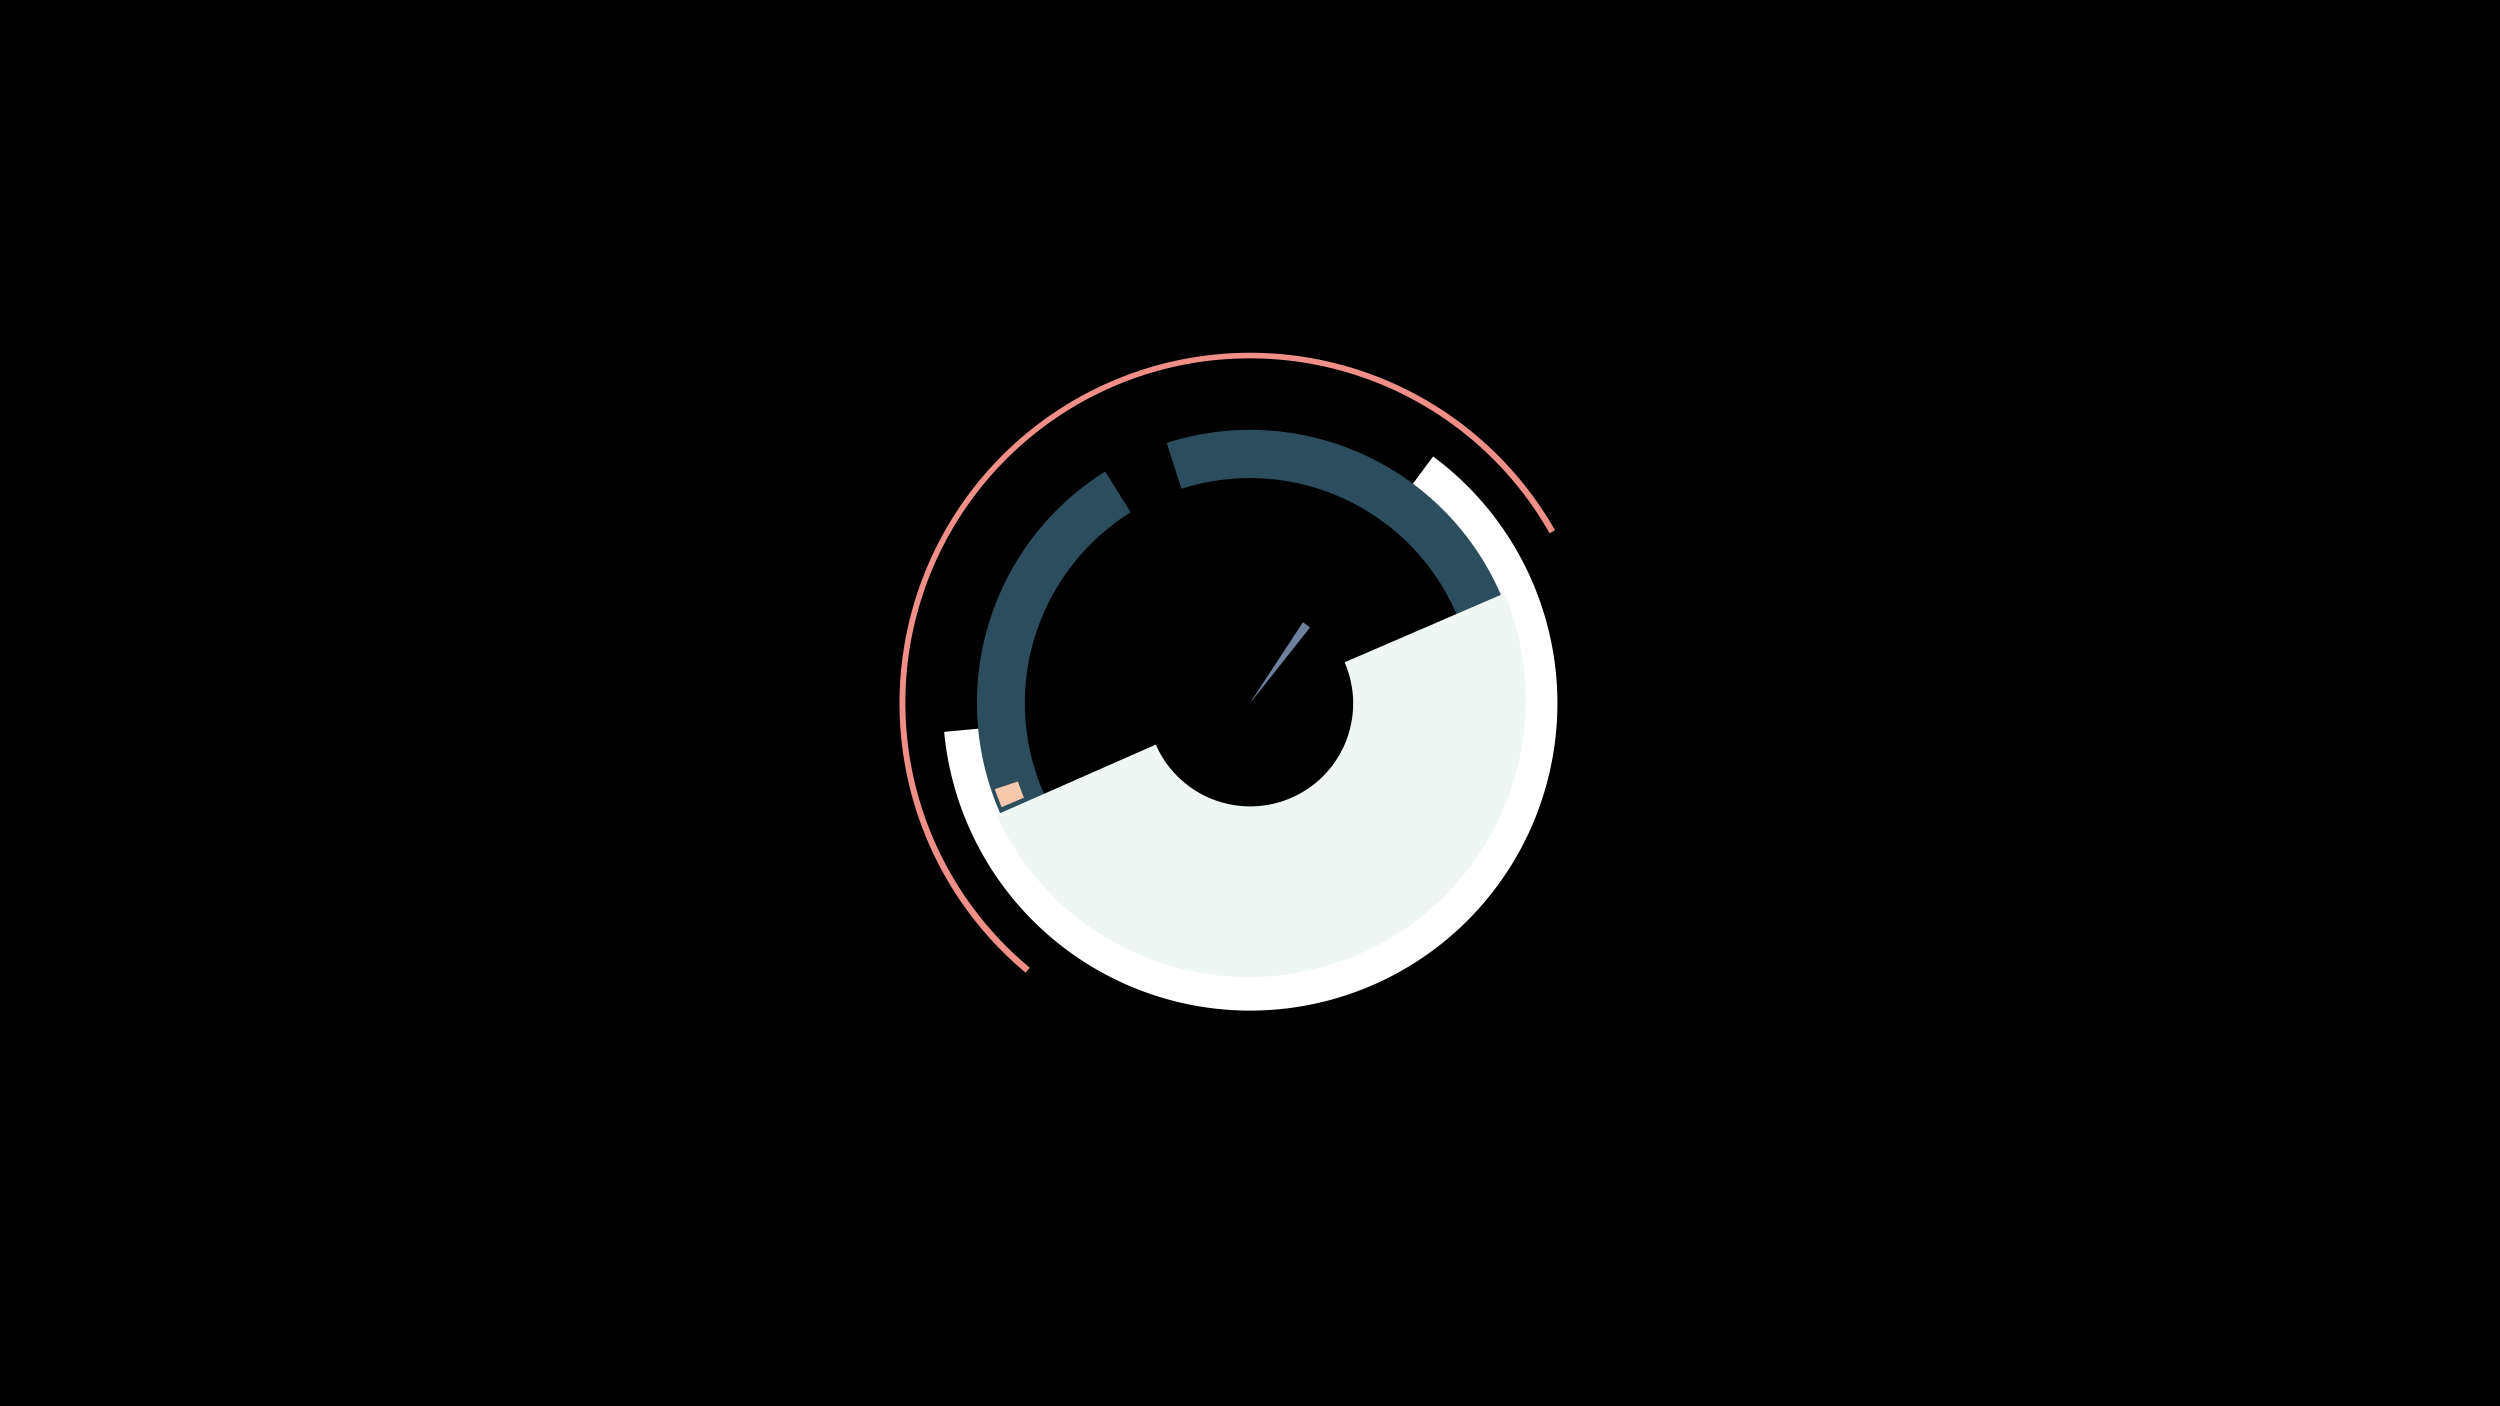 <svg width="1200" height="675" viewBox="-500 -500 1200 675" xmlns="http://www.w3.org/2000/svg"><title>18866-9816263884</title><path d="M-500-500h1200v675h-1200z" fill="#000"/><path d="M187.9-280.9a147.5 147.5 0 1 1-234.7 132.2l38.4-3.6a108.9 108.9 0 1 0 173.3-97.6z" fill="#FFFFFF"/><path d="M60-287.4a131.1 131.1 0 1 1-29.5 13.7l12.2 19.6a108 108 0 1 0 24.4-11.3z" fill="#2C4D5D"/><path d="M125.4-201.3a46.3 46.3 0 0 1 3.4 2.5l-28.3 35.7a0.8 0.8 0 0 0-0.1-0.1z" fill="#6E819E"/><path d="M-7.7-33.1a168.3 168.3 0 1 1 254.1-212.4l-2.6 1.5a165.3 165.3 0 1 0-249.5 208.5z" fill="#EF8F88"/><path d="M222.1-215.2a133 133 0 0 1-243.8 106.3l76.5-33.7a49.4 49.4 0 0 0 90.6-39.5z" fill="#EFF7F5"/><path d="M-19.2-112.6a129.3 129.3 0 0 1-3.3-8.6l11.1-3.7a117.6 117.6 0 0 0 2.9 7.8z" fill="#F6C8AC"/></svg>